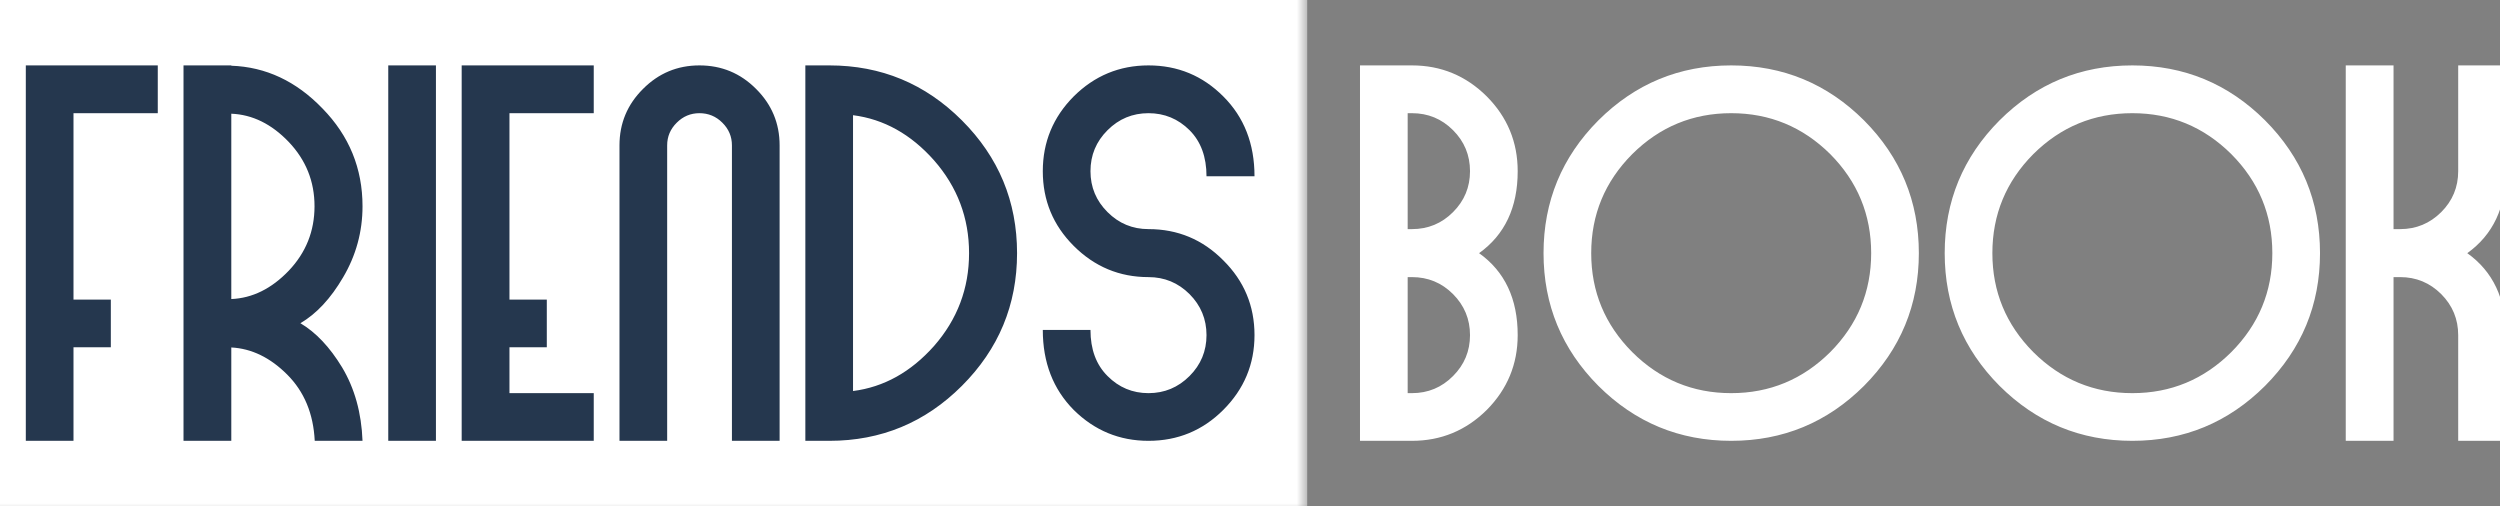 <svg xmlns="http://www.w3.org/2000/svg" width="100%"
	 height="100%" viewBox="50 101 237 48" preserveAspectRatio="xMidYMid meet"
	 color-interpolation-filters="sRGB" style="margin: auto;">
	<rect x="50" y="101" width="237" height="48" fill="#808080" stroke="none"/>
	<g fill="#fff" class="endsvg" transform="translate(47.445,100.205)">
		<g class="tp-name">
			<g>
				<rect data-gra="graph-name-bg" stroke-width="2" class="i-icon-bg" x="0" y="0" width="245.11"
					  height="49.59" fill-opacity="0"></rect> <!----> <!----> </g>
			<g transform="translate(0,0)">
				<g data-gra="path-name-bg" mask="url(#4d978d69-ddd7-45e6-8fe1-55233f4dbe8b)">
					<g>
						<rect data-gra="graph-name-bg" stroke-width="2" class="i-icon-bg" x="0" y="0"
							  width="126.48" height="49.59"></rect> <!----> <!----> </g>
					<g transform="translate(5,7)">
						<g data-gra="path-name" fill="#25374E">
							<g transform="scale(1)">
								<path
									d="M0.98-35.10L13.49-35.10L13.49-30.57L5.50-30.57L5.50-12.90L9.04-12.90L9.04-8.38L5.50-8.38L5.50 0.49L0.98 0.49L0.98-35.10ZM20.46-30.52L20.46-12.95Q23.46-13.08 25.91-15.64L25.91-15.64Q28.35-18.21 28.35-21.75L28.35-21.75Q28.35-25.27 25.91-27.84L25.91-27.84Q23.46-30.40 20.46-30.52L20.46-30.52ZM32.90-21.75L32.90-21.75Q32.90-18.13 31.06-15.01L31.06-15.01Q29.30-12.00 27.01-10.66L27.01-10.66Q29.21-9.36 30.96-6.48L30.96-6.48Q32.75-3.49 32.90 0.49L32.90 0.49L28.37 0.49Q28.18-3.37 25.76-5.79L25.76-5.79Q23.34-8.21 20.46-8.36L20.46-8.36L20.46 0.49L15.93 0.49L15.93-35.10L20.46-35.10L20.46-35.07Q25.37-34.90 29.11-31.01L29.11-31.01Q32.90-27.13 32.90-21.75ZM35.34 0.49L35.34-35.10L39.86-35.10L39.86 0.49L35.34 0.49ZM42.30-35.10L54.82-35.10L54.82-30.57L46.83-30.57L46.83-12.90L50.37-12.90L50.37-8.38L46.83-8.38L46.83-4.03L54.82-4.03L54.82 0.49L42.30 0.49L42.30-35.10ZM64.84-35.10L64.84-35.10Q67.99-35.10 70.21-32.87L70.21-32.87Q72.44-30.65 72.44-27.52L72.44-27.52L72.44 0.49L67.92 0.49L67.92-27.52Q67.92-28.77 67.01-29.67L67.01-29.67Q66.11-30.57 64.84-30.57L64.84-30.57Q63.59-30.57 62.69-29.67L62.69-29.67Q61.78-28.77 61.78-27.52L61.78-27.52L61.78 0.49L57.26 0.49L57.26-27.52Q57.26-30.65 59.49-32.87L59.49-32.87Q61.71-35.10 64.84-35.10ZM79.40-30.38L79.40-4.23Q83.78-4.79 87.08-8.50L87.08-8.50Q90.40-12.29 90.40-17.30L90.40-17.30Q90.40-22.31 87.08-26.10L87.08-26.10Q83.78-29.82 79.40-30.38L79.40-30.38ZM74.88-35.10L77.16-35.10Q84.51-35.10 89.72-29.89L89.72-29.89Q94.95-24.66 94.95-17.30L94.95-17.30Q94.95-9.95 89.72-4.72L89.72-4.72Q84.51 0.49 77.16 0.49L77.16 0.49L74.88 0.49L74.88-35.10ZM107.41-30.57L107.41-30.57Q105.14-30.57 103.53-28.96L103.53-28.96Q101.91-27.35 101.91-25.07L101.91-25.07Q101.91-22.80 103.53-21.19L103.53-21.19Q105.14-19.58 107.41-19.58L107.41-19.58Q111.57-19.58 114.50-16.62L114.50-16.62Q117.46-13.69 117.46-9.53L117.46-9.53Q117.46-5.40 114.50-2.44L114.50-2.44Q111.57 0.49 107.41 0.49L107.41 0.49Q103.28 0.49 100.32-2.44L100.32-2.44Q97.39-5.40 97.39-10.02L97.39-10.02L101.91-10.02Q101.91-7.26 103.53-5.65L103.53-5.65Q105.14-4.03 107.41-4.03L107.41-4.03Q109.68-4.03 111.30-5.65L111.30-5.65Q112.91-7.26 112.91-9.53L112.91-9.53Q112.91-11.80 111.30-13.42L111.30-13.42Q109.68-15.03 107.41-15.03L107.41-15.03Q103.28-15.03 100.32-17.99L100.32-17.99Q97.39-20.92 97.39-25.07L97.39-25.07Q97.39-29.21 100.32-32.16L100.32-32.16Q103.28-35.10 107.41-35.10L107.41-35.10Q111.57-35.10 114.50-32.16L114.50-32.16Q117.46-29.21 117.46-24.59L117.46-24.59L112.91-24.59Q112.91-27.35 111.30-28.96L111.30-28.96Q109.68-30.57 107.41-30.57Z"
									transform="translate(-0.978, 35.095)"></path>
							</g>
						</g>
					</g>
				</g>
				<g data-gra="path-name-1-bg" transform="translate(126.48,0)">
					<g>
						<rect data-gra="graph-name-bg" stroke-width="2" class="i-icon-bg" x="0" y="0"
							  width="118.63" height="49.59" fill-opacity="0"></rect> <!---->
						<!----> </g>
					<g transform="translate(5,7)">

						<g data-gra="path-name-1" fill="#fff">
							<g transform="scale(1)">
								<path
									d="M5.50-19.58L5.91-19.58Q8.19-19.58 9.80-21.19L9.80-21.19Q11.41-22.80 11.41-25.07L11.41-25.07Q11.41-27.35 9.80-28.96L9.80-28.96Q8.19-30.57 5.91-30.57L5.91-30.57L5.50-30.57L5.50-19.58ZM11.41-9.53L11.41-9.53Q11.41-11.80 9.80-13.42L9.80-13.42Q8.19-15.03 5.91-15.03L5.91-15.03L5.50-15.03L5.50-4.03L5.91-4.03Q8.19-4.03 9.80-5.65L9.80-5.65Q11.41-7.26 11.41-9.53ZM15.93-25.07L15.93-25.07Q15.93-19.92 12.27-17.30L12.27-17.30Q15.93-14.69 15.93-9.53L15.93-9.53Q15.93-5.40 13.00-2.44L13.00-2.44Q10.04 0.49 5.91 0.49L5.91 0.49L0.98 0.49L0.98-35.10L5.91-35.10Q10.04-35.10 13.00-32.16L13.00-32.16Q15.93-29.21 15.93-25.07ZM36.17-4.03L36.17-4.03Q41.64-4.03 45.56-7.92L45.56-7.92Q49.44-11.83 49.44-17.30L49.44-17.30Q49.44-22.78 45.56-26.69L45.56-26.69Q41.64-30.57 36.17-30.57L36.17-30.57Q30.70-30.57 26.79-26.69L26.79-26.69Q22.90-22.78 22.90-17.30L22.90-17.30Q22.90-11.83 26.79-7.92L26.79-7.92Q30.70-4.03 36.17-4.03ZM36.17-35.10L36.17-35.10Q43.53-35.10 48.76-29.89L48.76-29.89Q53.96-24.66 53.96-17.30L53.96-17.30Q53.96-9.95 48.76-4.72L48.76-4.72Q43.53 0.49 36.17 0.49L36.17 0.49Q28.81 0.49 23.58-4.72L23.58-4.72Q18.38-9.95 18.38-17.30L18.38-17.30Q18.38-24.66 23.58-29.89L23.58-29.89Q28.81-35.10 36.17-35.10ZM74.20-4.03L74.20-4.03Q79.67-4.03 83.58-7.92L83.58-7.92Q87.47-11.83 87.47-17.30L87.47-17.30Q87.47-22.78 83.58-26.69L83.58-26.69Q79.67-30.57 74.20-30.57L74.20-30.57Q68.72-30.57 64.81-26.69L64.81-26.69Q60.93-22.78 60.93-17.30L60.93-17.30Q60.93-11.83 64.81-7.92L64.81-7.92Q68.72-4.03 74.20-4.03ZM74.20-35.10L74.20-35.10Q81.55-35.10 86.78-29.89L86.78-29.89Q91.99-24.66 91.99-17.30L91.99-17.30Q91.99-9.95 86.78-4.72L86.78-4.72Q81.55 0.49 74.20 0.49L74.20 0.49Q66.84 0.49 61.61-4.72L61.61-4.72Q56.41-9.95 56.41-17.30L56.41-17.30Q56.41-24.66 61.61-29.89L61.61-29.89Q66.84-35.10 74.20-35.10ZM105.09-25.07L105.09-35.10L109.61-35.10L109.61-25.07Q109.61-19.92 105.95-17.30L105.95-17.30Q109.61-14.69 109.61-9.53L109.61-9.53L109.61 0.49L105.09 0.49L105.09-9.53Q105.09-11.80 103.48-13.42L103.48-13.42Q101.86-15.03 99.59-15.03L99.59-15.03L98.96-15.03L98.96 0.49L94.43 0.49L94.43-35.10L98.96-35.10L98.96-19.58L99.59-19.58Q101.86-19.58 103.48-21.19L103.48-21.19Q105.09-22.80 105.09-25.07L105.09-25.07Z"
									transform="translate(-0.978, 35.095)"></path>
							</g>
						</g>
					</g>
				</g>
			</g>
		</g> <!----> <!----> <!----> <!----> <!----> <!----></g>
	<mask id="4d978d69-ddd7-45e6-8fe1-55233f4dbe8b">
		<g fill="white">
			<rect data-gra="graph-name-bg" stroke-width="2" class="i-icon-bg" x="0" y="0" width="126.48"
				  height="49.59"></rect>
		</g>
		<g transform="translate(5,7)" fill="black">
			<g data-gra="path-name">
				<g transform="scale(1)">
					<path
						d="M0.98-35.10L13.49-35.10L13.49-30.57L5.50-30.57L5.50-12.90L9.04-12.90L9.04-8.38L5.50-8.38L5.50 0.49L0.98 0.49L0.98-35.10ZM20.46-30.52L20.46-12.95Q23.46-13.08 25.91-15.64L25.91-15.64Q28.35-18.21 28.35-21.75L28.35-21.75Q28.35-25.27 25.91-27.84L25.91-27.84Q23.46-30.40 20.46-30.52L20.46-30.52ZM32.90-21.75L32.90-21.75Q32.90-18.13 31.06-15.01L31.06-15.01Q29.30-12.00 27.01-10.66L27.01-10.66Q29.21-9.36 30.96-6.48L30.96-6.48Q32.75-3.49 32.90 0.49L32.90 0.49L28.37 0.49Q28.18-3.37 25.76-5.79L25.76-5.79Q23.34-8.21 20.46-8.36L20.46-8.36L20.46 0.49L15.93 0.49L15.93-35.10L20.46-35.10L20.46-35.07Q25.37-34.90 29.11-31.01L29.11-31.01Q32.90-27.13 32.90-21.75ZM35.34 0.49L35.34-35.10L39.86-35.10L39.86 0.49L35.34 0.49ZM42.30-35.10L54.82-35.10L54.82-30.57L46.83-30.57L46.83-12.90L50.37-12.90L50.37-8.38L46.83-8.38L46.83-4.03L54.82-4.03L54.82 0.49L42.30 0.49L42.30-35.10ZM64.84-35.10L64.84-35.10Q67.99-35.10 70.21-32.87L70.21-32.87Q72.44-30.65 72.44-27.52L72.44-27.52L72.44 0.49L67.92 0.49L67.92-27.52Q67.92-28.77 67.01-29.67L67.01-29.67Q66.11-30.57 64.84-30.57L64.84-30.57Q63.59-30.57 62.69-29.67L62.69-29.67Q61.78-28.77 61.78-27.52L61.78-27.52L61.78 0.49L57.26 0.49L57.26-27.52Q57.26-30.65 59.49-32.87L59.49-32.87Q61.71-35.10 64.84-35.10ZM79.40-30.38L79.40-4.23Q83.78-4.79 87.08-8.50L87.08-8.50Q90.40-12.29 90.40-17.30L90.40-17.30Q90.40-22.31 87.08-26.10L87.08-26.10Q83.78-29.82 79.40-30.38L79.40-30.38ZM74.88-35.10L77.16-35.10Q84.51-35.10 89.72-29.89L89.72-29.89Q94.95-24.66 94.95-17.30L94.95-17.30Q94.95-9.95 89.72-4.72L89.72-4.72Q84.51 0.49 77.16 0.49L77.16 0.49L74.88 0.49L74.88-35.10ZM107.41-30.57L107.41-30.57Q105.14-30.57 103.53-28.96L103.53-28.96Q101.91-27.35 101.91-25.07L101.91-25.07Q101.91-22.80 103.53-21.19L103.53-21.19Q105.14-19.58 107.41-19.58L107.41-19.58Q111.57-19.58 114.50-16.62L114.50-16.62Q117.46-13.69 117.46-9.53L117.46-9.53Q117.46-5.40 114.50-2.44L114.50-2.44Q111.57 0.49 107.41 0.49L107.41 0.49Q103.28 0.49 100.32-2.44L100.32-2.44Q97.39-5.40 97.39-10.02L97.39-10.02L101.91-10.02Q101.91-7.26 103.53-5.65L103.53-5.65Q105.14-4.03 107.41-4.03L107.41-4.03Q109.68-4.03 111.30-5.65L111.30-5.65Q112.91-7.26 112.91-9.53L112.91-9.53Q112.91-11.80 111.30-13.42L111.30-13.42Q109.68-15.03 107.41-15.03L107.41-15.03Q103.28-15.03 100.32-17.99L100.32-17.99Q97.39-20.92 97.39-25.07L97.39-25.07Q97.39-29.21 100.32-32.16L100.32-32.16Q103.28-35.10 107.41-35.10L107.41-35.10Q111.57-35.10 114.50-32.16L114.50-32.16Q117.46-29.21 117.46-24.59L117.46-24.59L112.91-24.59Q112.91-27.35 111.30-28.96L111.30-28.96Q109.68-30.57 107.41-30.57Z"
						transform="translate(-0.978, 35.095)"></path>
				</g>
			</g>
		</g>
	</mask>
</svg>

